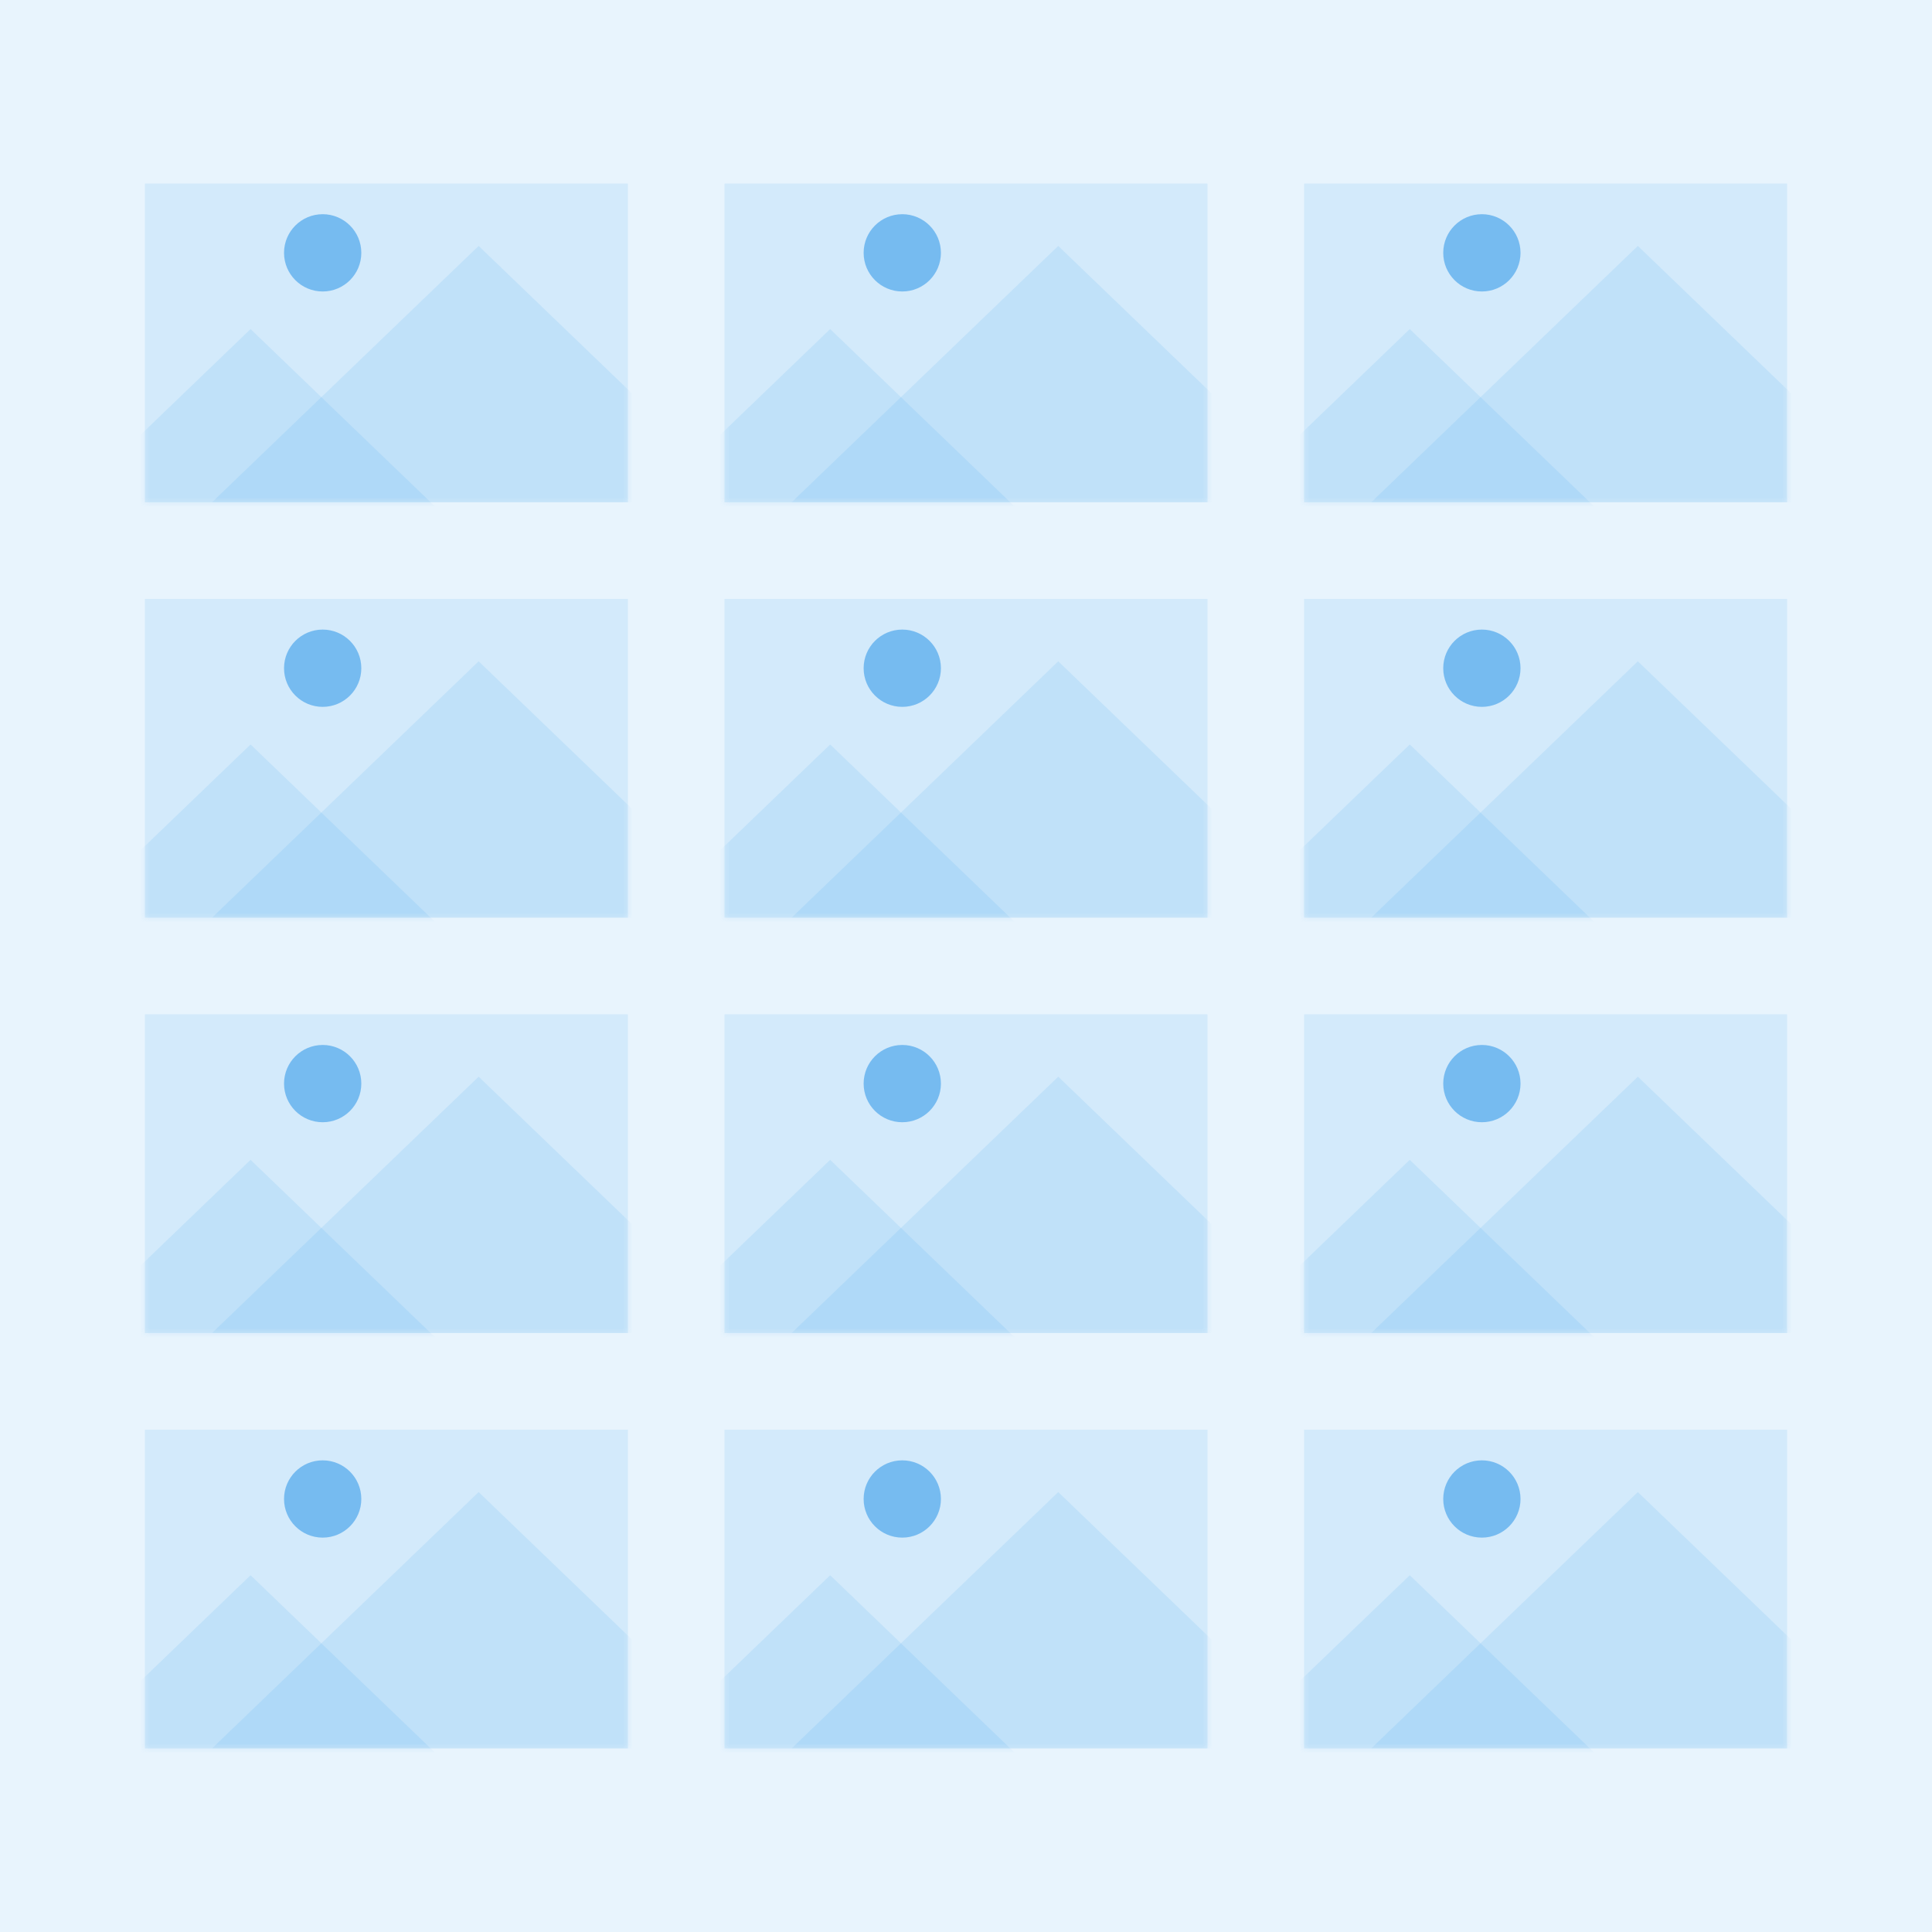 <?xml version="1.0" encoding="UTF-8"?>
<svg width="200px" height="200px" viewBox="0 0 200 200" version="1.1" xmlns="http://www.w3.org/2000/svg" xmlns:xlink="http://www.w3.org/1999/xlink">
    <!-- Generator: Sketch 60.1 (88133) - https://sketch.com -->
    <title>svg/Gallery</title>
    <desc>Created with Sketch.</desc>
    <defs>
        <rect id="path-1" x="0" y="0" width="50" height="33"></rect>
        <rect id="path-3" x="0" y="0" width="50" height="33"></rect>
        <rect id="path-5" x="0" y="0" width="50" height="33"></rect>
        <rect id="path-7" x="0" y="0" width="50" height="33"></rect>
        <rect id="path-9" x="0" y="0" width="50" height="33"></rect>
        <rect id="path-11" x="0" y="0" width="50" height="33"></rect>
        <rect id="path-13" x="0" y="0" width="50" height="33"></rect>
        <rect id="path-15" x="0" y="0" width="50" height="33"></rect>
        <rect id="path-17" x="0" y="0" width="50" height="33"></rect>
        <rect id="path-19" x="0" y="0" width="50" height="33"></rect>
        <rect id="path-21" x="0" y="0" width="50" height="33"></rect>
        <rect id="path-23" x="0" y="0" width="50" height="33"></rect>
    </defs>
    <g id="User-Flows" stroke="none" stroke-width="1" fill="none" fill-rule="evenodd">
        <g id="Gallery">
            <rect fill="#FFFFFF" x="0" y="0" width="200" height="200"></rect>
            <g id="Background" fill="#1A8DE6" fill-opacity="0.1">
                <rect id="Rectangle" x="0" y="0" width="200" height="200"></rect>
            </g>
            <g id="Image" transform="translate(135, 148)">
                <mask id="mask-2" fill="white">
                    <use xlink:href="#path-1"></use>
                </mask>
                <use id="Rectangle" fill-opacity="0.1" fill="#1A8DE6" fill-rule="evenodd" xlink:href="#path-1"></use>
                <circle id="Oval" fill-opacity="0.5" fill="#1A8DE6" fill-rule="evenodd" mask="url(#mask-2)" cx="18.403" cy="7.174" r="4"></circle>
                <polygon id="Triangle" fill-opacity="0.1" fill="#1A8DE6" fill-rule="evenodd" mask="url(#mask-2)" points="10.938 15.065 38.542 41.609 -16.667 41.609"></polygon>
                <polygon id="Triangle" fill-opacity="0.1" fill="#1A8DE6" fill-rule="evenodd" mask="url(#mask-2)" points="34.549 6.457 62.153 33 6.944 33"></polygon>
            </g>
            <g id="Image" transform="translate(75, 148)">
                <mask id="mask-4" fill="white">
                    <use xlink:href="#path-3"></use>
                </mask>
                <use id="Rectangle" fill-opacity="0.1" fill="#1A8DE6" fill-rule="evenodd" xlink:href="#path-3"></use>
                <circle id="Oval" fill-opacity="0.5" fill="#1A8DE6" fill-rule="evenodd" mask="url(#mask-4)" cx="18.403" cy="7.174" r="4"></circle>
                <polygon id="Triangle" fill-opacity="0.1" fill="#1A8DE6" fill-rule="evenodd" mask="url(#mask-4)" points="10.938 15.065 38.542 41.609 -16.667 41.609"></polygon>
                <polygon id="Triangle" fill-opacity="0.1" fill="#1A8DE6" fill-rule="evenodd" mask="url(#mask-4)" points="34.549 6.457 62.153 33 6.944 33"></polygon>
            </g>
            <g id="Image" transform="translate(15, 148)">
                <mask id="mask-6" fill="white">
                    <use xlink:href="#path-5"></use>
                </mask>
                <use id="Rectangle" fill-opacity="0.1" fill="#1A8DE6" fill-rule="evenodd" xlink:href="#path-5"></use>
                <circle id="Oval" fill-opacity="0.5" fill="#1A8DE6" fill-rule="evenodd" mask="url(#mask-6)" cx="18.403" cy="7.174" r="4"></circle>
                <polygon id="Triangle" fill-opacity="0.1" fill="#1A8DE6" fill-rule="evenodd" mask="url(#mask-6)" points="10.938 15.065 38.542 41.609 -16.667 41.609"></polygon>
                <polygon id="Triangle" fill-opacity="0.1" fill="#1A8DE6" fill-rule="evenodd" mask="url(#mask-6)" points="34.549 6.457 62.153 33 6.944 33"></polygon>
            </g>
            <g id="Image" transform="translate(135, 105)">
                <mask id="mask-8" fill="white">
                    <use xlink:href="#path-7"></use>
                </mask>
                <use id="Rectangle" fill-opacity="0.1" fill="#1A8DE6" fill-rule="evenodd" xlink:href="#path-7"></use>
                <circle id="Oval" fill-opacity="0.5" fill="#1A8DE6" fill-rule="evenodd" mask="url(#mask-8)" cx="18.403" cy="7.174" r="4"></circle>
                <polygon id="Triangle" fill-opacity="0.1" fill="#1A8DE6" fill-rule="evenodd" mask="url(#mask-8)" points="10.938 15.065 38.542 41.609 -16.667 41.609"></polygon>
                <polygon id="Triangle" fill-opacity="0.1" fill="#1A8DE6" fill-rule="evenodd" mask="url(#mask-8)" points="34.549 6.457 62.153 33 6.944 33"></polygon>
            </g>
            <g id="Image" transform="translate(75, 105)">
                <mask id="mask-10" fill="white">
                    <use xlink:href="#path-9"></use>
                </mask>
                <use id="Rectangle" fill-opacity="0.1" fill="#1A8DE6" fill-rule="evenodd" xlink:href="#path-9"></use>
                <circle id="Oval" fill-opacity="0.5" fill="#1A8DE6" fill-rule="evenodd" mask="url(#mask-10)" cx="18.403" cy="7.174" r="4"></circle>
                <polygon id="Triangle" fill-opacity="0.1" fill="#1A8DE6" fill-rule="evenodd" mask="url(#mask-10)" points="10.938 15.065 38.542 41.609 -16.667 41.609"></polygon>
                <polygon id="Triangle" fill-opacity="0.1" fill="#1A8DE6" fill-rule="evenodd" mask="url(#mask-10)" points="34.549 6.457 62.153 33 6.944 33"></polygon>
            </g>
            <g id="Image" transform="translate(15, 105)">
                <mask id="mask-12" fill="white">
                    <use xlink:href="#path-11"></use>
                </mask>
                <use id="Rectangle" fill-opacity="0.1" fill="#1A8DE6" fill-rule="evenodd" xlink:href="#path-11"></use>
                <circle id="Oval" fill-opacity="0.5" fill="#1A8DE6" fill-rule="evenodd" mask="url(#mask-12)" cx="18.403" cy="7.174" r="4"></circle>
                <polygon id="Triangle" fill-opacity="0.1" fill="#1A8DE6" fill-rule="evenodd" mask="url(#mask-12)" points="10.938 15.065 38.542 41.609 -16.667 41.609"></polygon>
                <polygon id="Triangle" fill-opacity="0.1" fill="#1A8DE6" fill-rule="evenodd" mask="url(#mask-12)" points="34.549 6.457 62.153 33 6.944 33"></polygon>
            </g>
            <g id="Image" transform="translate(135, 62)">
                <mask id="mask-14" fill="white">
                    <use xlink:href="#path-13"></use>
                </mask>
                <use id="Rectangle" fill-opacity="0.1" fill="#1A8DE6" fill-rule="evenodd" xlink:href="#path-13"></use>
                <circle id="Oval" fill-opacity="0.5" fill="#1A8DE6" fill-rule="evenodd" mask="url(#mask-14)" cx="18.403" cy="7.174" r="4"></circle>
                <polygon id="Triangle" fill-opacity="0.1" fill="#1A8DE6" fill-rule="evenodd" mask="url(#mask-14)" points="10.938 15.065 38.542 41.609 -16.667 41.609"></polygon>
                <polygon id="Triangle" fill-opacity="0.1" fill="#1A8DE6" fill-rule="evenodd" mask="url(#mask-14)" points="34.549 6.457 62.153 33 6.944 33"></polygon>
            </g>
            <g id="Image" transform="translate(75, 62)">
                <mask id="mask-16" fill="white">
                    <use xlink:href="#path-15"></use>
                </mask>
                <use id="Rectangle" fill-opacity="0.1" fill="#1A8DE6" fill-rule="evenodd" xlink:href="#path-15"></use>
                <circle id="Oval" fill-opacity="0.5" fill="#1A8DE6" fill-rule="evenodd" mask="url(#mask-16)" cx="18.403" cy="7.174" r="4"></circle>
                <polygon id="Triangle" fill-opacity="0.1" fill="#1A8DE6" fill-rule="evenodd" mask="url(#mask-16)" points="10.938 15.065 38.542 41.609 -16.667 41.609"></polygon>
                <polygon id="Triangle" fill-opacity="0.1" fill="#1A8DE6" fill-rule="evenodd" mask="url(#mask-16)" points="34.549 6.457 62.153 33 6.944 33"></polygon>
            </g>
            <g id="Image" transform="translate(15, 62)">
                <mask id="mask-18" fill="white">
                    <use xlink:href="#path-17"></use>
                </mask>
                <use id="Rectangle" fill-opacity="0.1" fill="#1A8DE6" fill-rule="evenodd" xlink:href="#path-17"></use>
                <circle id="Oval" fill-opacity="0.5" fill="#1A8DE6" fill-rule="evenodd" mask="url(#mask-18)" cx="18.403" cy="7.174" r="4"></circle>
                <polygon id="Triangle" fill-opacity="0.1" fill="#1A8DE6" fill-rule="evenodd" mask="url(#mask-18)" points="10.938 15.065 38.542 41.609 -16.667 41.609"></polygon>
                <polygon id="Triangle" fill-opacity="0.1" fill="#1A8DE6" fill-rule="evenodd" mask="url(#mask-18)" points="34.549 6.457 62.153 33 6.944 33"></polygon>
            </g>
            <g id="Image" transform="translate(135, 19)">
                <mask id="mask-20" fill="white">
                    <use xlink:href="#path-19"></use>
                </mask>
                <use id="Rectangle" fill-opacity="0.1" fill="#1A8DE6" fill-rule="evenodd" xlink:href="#path-19"></use>
                <circle id="Oval" fill-opacity="0.5" fill="#1A8DE6" fill-rule="evenodd" mask="url(#mask-20)" cx="18.403" cy="7.174" r="4"></circle>
                <polygon id="Triangle" fill-opacity="0.1" fill="#1A8DE6" fill-rule="evenodd" mask="url(#mask-20)" points="10.938 15.065 38.542 41.609 -16.667 41.609"></polygon>
                <polygon id="Triangle" fill-opacity="0.1" fill="#1A8DE6" fill-rule="evenodd" mask="url(#mask-20)" points="34.549 6.457 62.153 33 6.944 33"></polygon>
            </g>
            <g id="Image" transform="translate(75, 19)">
                <mask id="mask-22" fill="white">
                    <use xlink:href="#path-21"></use>
                </mask>
                <use id="Rectangle" fill-opacity="0.1" fill="#1A8DE6" fill-rule="evenodd" xlink:href="#path-21"></use>
                <circle id="Oval" fill-opacity="0.5" fill="#1A8DE6" fill-rule="evenodd" mask="url(#mask-22)" cx="18.403" cy="7.174" r="4"></circle>
                <polygon id="Triangle" fill-opacity="0.1" fill="#1A8DE6" fill-rule="evenodd" mask="url(#mask-22)" points="10.938 15.065 38.542 41.609 -16.667 41.609"></polygon>
                <polygon id="Triangle" fill-opacity="0.1" fill="#1A8DE6" fill-rule="evenodd" mask="url(#mask-22)" points="34.549 6.457 62.153 33 6.944 33"></polygon>
            </g>
            <g id="Image" transform="translate(15, 19)">
                <mask id="mask-24" fill="white">
                    <use xlink:href="#path-23"></use>
                </mask>
                <use id="Rectangle" fill-opacity="0.1" fill="#1A8DE6" fill-rule="evenodd" xlink:href="#path-23"></use>
                <circle id="Oval" fill-opacity="0.5" fill="#1A8DE6" fill-rule="evenodd" mask="url(#mask-24)" cx="18.403" cy="7.174" r="4"></circle>
                <polygon id="Triangle" fill-opacity="0.1" fill="#1A8DE6" fill-rule="evenodd" mask="url(#mask-24)" points="10.938 15.065 38.542 41.609 -16.667 41.609"></polygon>
                <polygon id="Triangle" fill-opacity="0.1" fill="#1A8DE6" fill-rule="evenodd" mask="url(#mask-24)" points="34.549 6.457 62.153 33 6.944 33"></polygon>
            </g>
        </g>
    </g>
</svg>